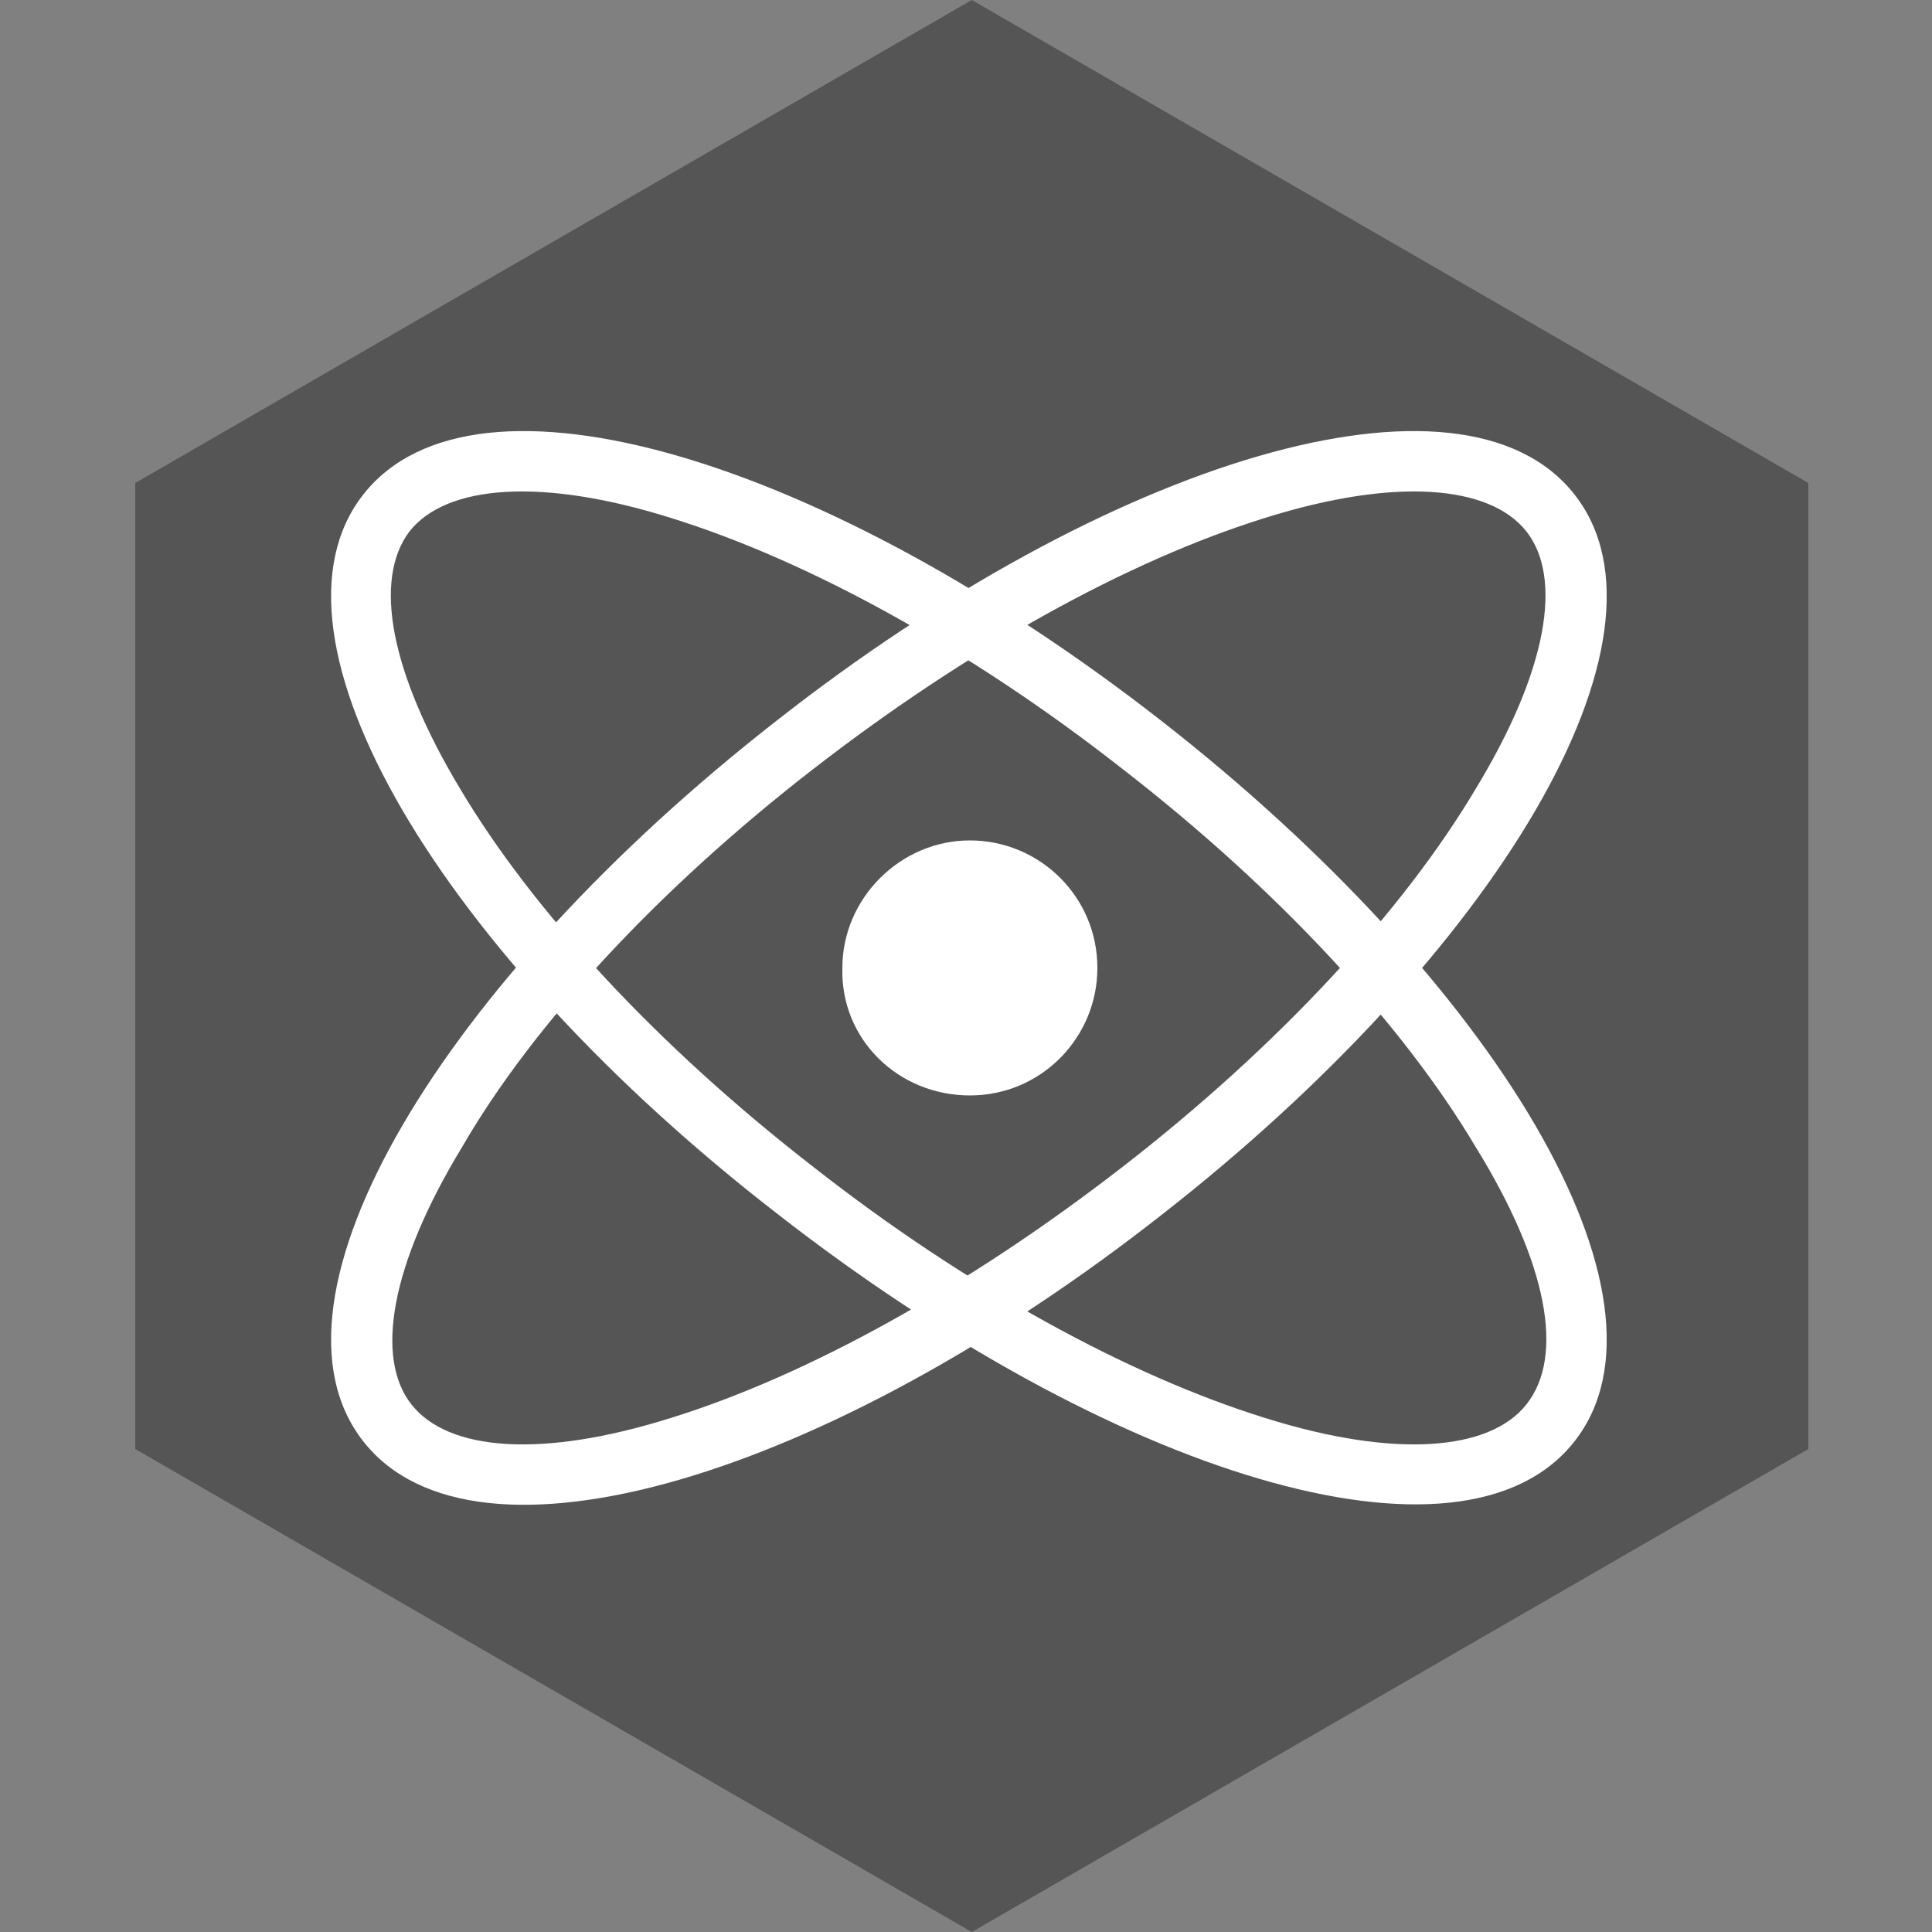 <svg width="100" height="100" viewBox="0 0 100 100" fill="none" xmlns="http://www.w3.org/2000/svg">
<rect x="0" y="0" width="100" height="100" fill="#808080" stroke="none"/>
<path d="M50.3 0L93.6 25V75L50.3 100L7 75V25L50.3 0Z" fill="#555555"/>
<path d="M18.8 74.6C24.6 82 42.9 76.4 60.1 62.9C77.4 49.4 87.3 33 81.5 25.6C75.7 18.2 57.4 23.8 40.2 37.3C22.9 50.8 13 67.2 18.8 74.6ZM21.3 72.7C19.4 70.3 20.2 65.5 23.9 59.4C27.6 53 34.1 46 42.1 39.8C50.1 33.6 58.4 29 65.5 26.8C72.2 24.7 77.1 25.1 79 27.5C80.9 29.9 80.1 34.7 76.4 40.8C72.6 47.2 66.1 54.2 58.1 60.4C50.1 66.6 41.8 71.2 34.7 73.4C28 75.5 23.2 75.1 21.3 72.7Z" fill="white"/>
<path d="M81.5 74.6C87.3 67.2 77.4 50.8 60.1 37.3C42.8 23.8 24.6 18.2 18.8 25.6C13 33 22.9 49.4 40.2 62.8C57.5 76.3 75.7 82 81.5 74.6ZM79 72.7C77.1 75.1 72.2 75.5 65.5 73.4C58.4 71.2 50 66.6 42.1 60.4C34.1 54.2 27.6 47.2 23.8 40.8C20.2 34.8 19.3 30 21.2 27.5C23.1 25.1 28 24.7 34.7 26.8C41.8 29 50.2 33.6 58.1 39.8C66.1 46 72.6 53 76.4 59.4C80.1 65.4 81 70.2 79 72.7Z" fill="white"/>
<path d="M50.2 56.7C53.9 56.7 56.8 53.7 56.8 50.1C56.8 46.4 53.8 43.5 50.2 43.5C46.6 43.5 43.6 46.5 43.6 50.1C43.5 53.8 46.5 56.7 50.2 56.7Z" fill="white"/>
</svg>
